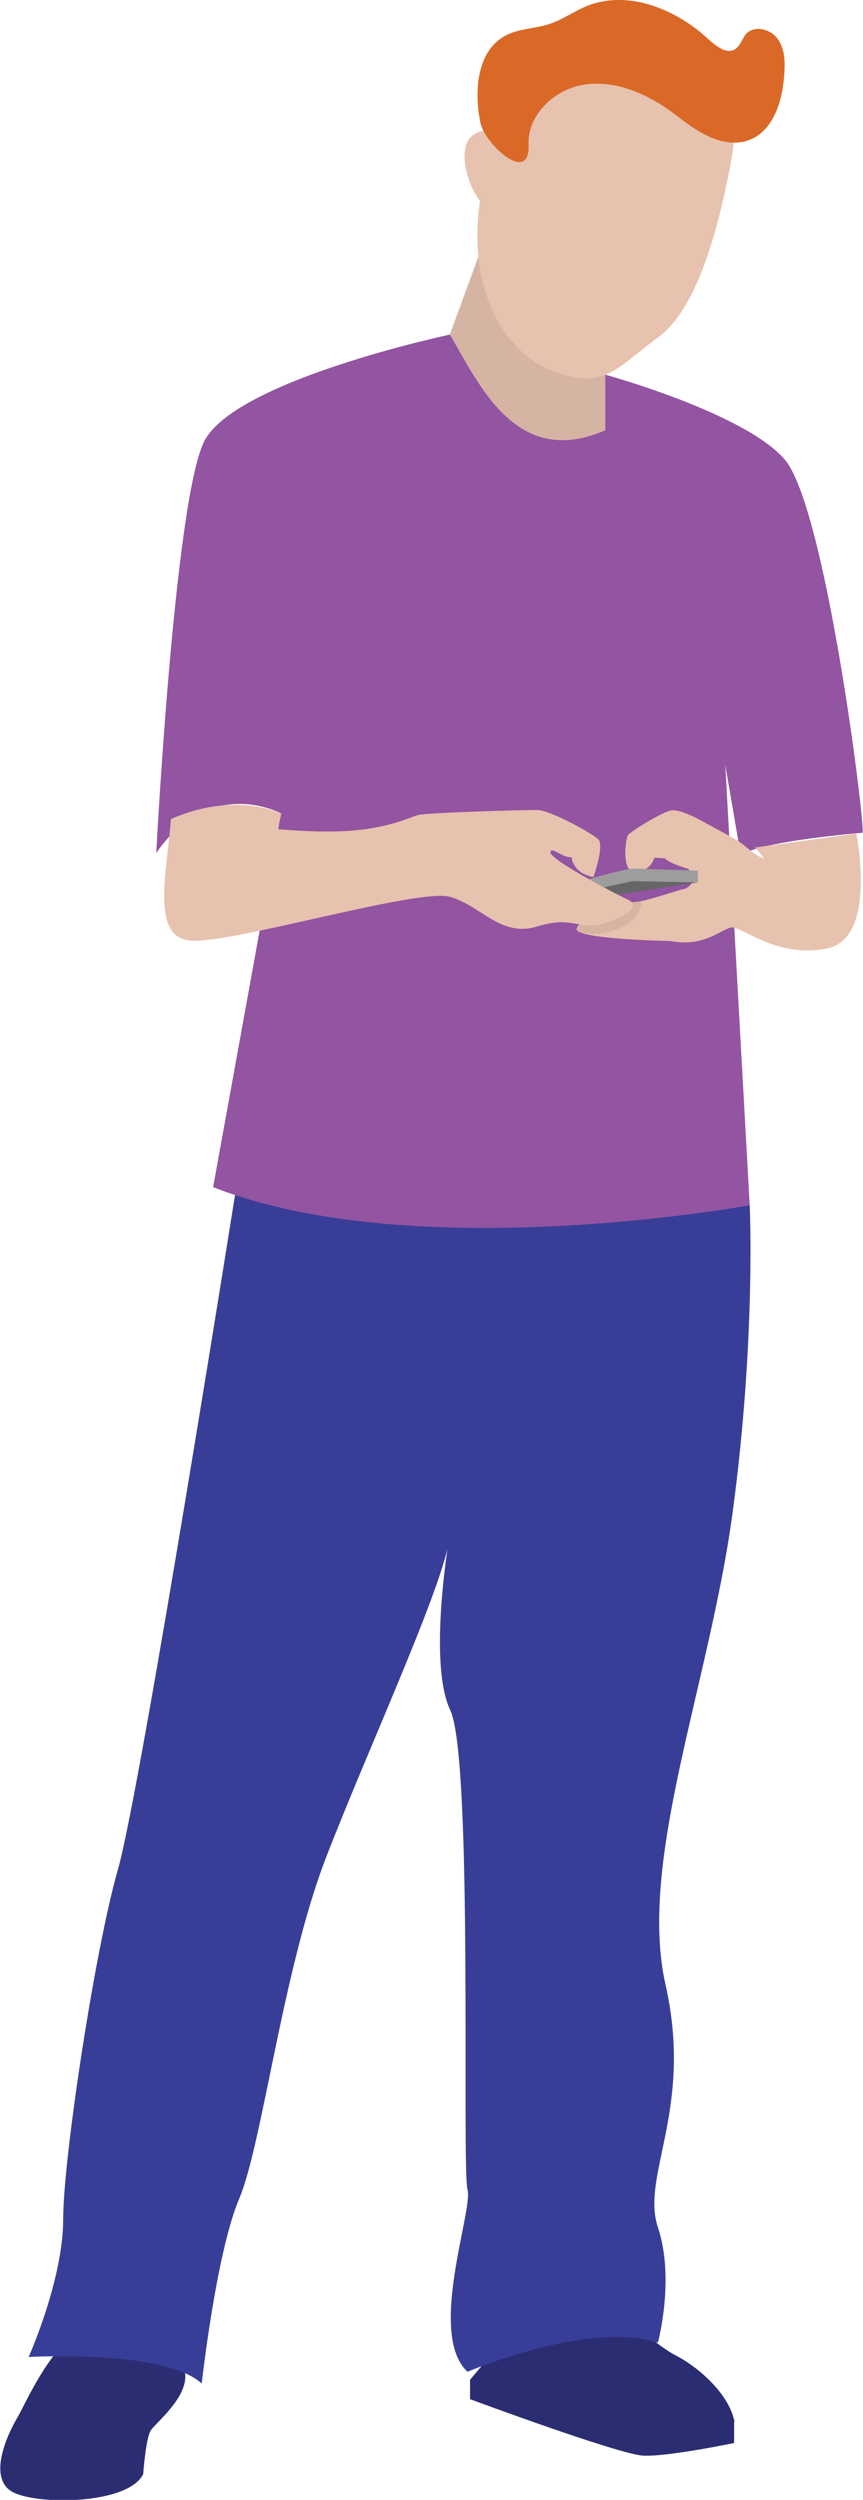 <?xml version="1.0" encoding="utf-8"?>
<!-- Generator: Adobe Illustrator 23.0.3, SVG Export Plug-In . SVG Version: 6.00 Build 0)  -->
<svg version="1.1" xmlns="http://www.w3.org/2000/svg" xmlns:xlink="http://www.w3.org/1999/xlink" x="0px" y="0px" width="204.9px"
	 height="593.2px" viewBox="0 0 204.9 593.2" style="enable-background:new 0 0 204.9 593.2;" xml:space="preserve">
<g id="background">
</g>
<g id="Layer_1">
	<g>
		<path style="fill:#2B2D73;" d="M111.6,564.7v4.6c0,0,35.3,13.1,41.1,13.4c5.8,0.3,21.6-3,21.6-3v-4.9l-47.5-16.1L111.6,564.7z"/>
		<path style="fill:#2B2D73;" d="M111.6,564.7c6.4-7.6,17.1-21,32.3-19.2c0,0,10.7,10.4,16.5,13.4c5.8,3,12.8,9.4,14,15.8
			c0,0-7,4.9-16.8,4.9c-9.8,0-18.3-3-20.4-6.4c-2.1-3.4-7.6-8.2-12.8-8.2S111.6,564.7,111.6,564.7z"/>
		<path style="fill:#2B2D73;" d="M26,550.5c-11.6,0-19.2,18.6-21.9,23.2s-6.7,14-1.5,17.4s27.7,3.4,31.4-4c0,0,0.6-8.5,1.8-10.4
			c1.2-1.8,8.2-7.3,8.2-12.8C44,558.4,33,550.5,26,550.5z"/>
		<path style="fill:#383E98;" d="M56.8,277.3c0,0-23.3,147.1-28.8,166.3s-13,68.6-13,83s-8.2,32.7-8.2,32.7s32.2-1.9,41.1,6.3
			c0,0,3.4-30.9,8.9-43.9s10.3-54.2,20.6-80.9c10.3-26.7,29.5-67.9,29.5-77.5c0,0-5.5,30.9,0,42.5c5.5,11.7,2.7,109,4.1,113.8
			c1.4,4.8-9.6,34.3,0,43.2c0,0,28.8-12.3,45.2-6.9c0,0,4.1-15.1,0-27.4c-4.1-12.3,8.5-28.1,1.8-57.6c-6.6-29.5,10.5-71.3,16-112.4
			c5.5-41.1,4-72.5,4-72.5L56.8,277.3z"/>
		<path style="fill:#E7C2AF;" d="M114.5,48.4c-3.6-4.1-5.9-13-2.6-16c3.3-3,7,0,7,0L114.5,48.4z"/>
		<polygon style="fill:#D5B4A4;" points="116,54.3 106.8,79.4 120.3,114.9 135.4,117 143.7,102.1 143.7,82 		"/>
		<path style="fill:#E7C2AF;" d="M135.2,89.3C116.6,85,108.9,62.5,115.9,39s18.6-29.1,28.3-28.5c9.8,0.6,33,7,29.6,26.5
			c-3.4,19.1-8.8,36.7-17.6,43.1C147.3,86.6,144.3,91.4,135.2,89.3z"/>
		<path style="fill:#9354A1;" d="M106.8,79.4c6.9,11.6,15.7,32,36.9,22.7V88.9c0,0,32.8,9,42.5,20c9.8,11,19.2,86.5,18.6,88.7
			c0,0-25.6,2.1-28.9,5.5l-3.7-21.6L178,286c0,0-79.2,14.6-127.4-4.3l16.1-88.7c0,0-16.8-9.1-29.6,9.4c0,0,4.3-82.9,11.3-97.5
			S106.8,79.4,106.8,79.4z"/>
		<path style="fill:#DA6927;" d="M125.5,34.3c-0.3-7,6.1-13.1,13.1-14.2c6.9-1.1,14,1.7,19.8,5.7c3,2.1,5.7,4.5,8.9,6.1
			c3.2,1.7,7,2.6,10.4,1.4c5.9-2.1,8.1-9.3,8.5-15.6c0.2-2.9,0.2-6-1.5-8.4s-5.5-3.4-7.5-1.3c-1,1.1-1.4,2.9-2.7,3.7
			c-2,1.2-4.4-0.7-6.2-2.3c-7.7-7.2-19.1-11.9-28.9-8c-3.2,1.3-6,3.4-9.3,4.4c-3.2,1-6.8,1-9.8,2.5c-7.4,3.7-7.7,13.9-6.2,21
			C115.2,34.2,125.9,44.1,125.5,34.3z"/>
		<path style="fill:#E7C2AF;" d="M150.4,206.8c-2.8-0.3-1.9-7.7-1.3-8.6c0.6-0.9,8.2-5.6,10.3-5.9c2.1-0.3,6.2,1.9,8.7,3.3
			c2.5,1.4,5.8,3.1,7.2,4c1.4,0.8,4.5,4,6.1,4l-2.1-2.5l24-3.3c0,0,5.2,25-7.1,27.3c-12.3,2.3-20.2-5.6-22.7-5
			c-2.5,0.6-6.5,4.7-14.3,3.2c0,0-22.7-0.4-22.3-2.9c0.5-2.5,10.8-6.3,13.4-6.3s10.6-2.9,11.9-3.1c1.3-0.2,2.1-1.5,2.1-1.5l-0.8-3.3
			c0,0-4.6-1.3-5.6-2.5l-2.5-0.2C155.4,203.5,154.4,207.2,150.4,206.8z"/>
		<path style="fill:#9D9D9D;" d="M138.9,208.9c0,0,7.5-2.3,11.3-2.8c3.6,0.1,15.5,0.5,15.5,0.5v2.8l-15.5-0.3l-7.7,1.7L138.9,208.9z
			"/>
		<polygon style="fill:#666667;" points="165.6,209.4 150.1,209.1 142.4,210.8 145.2,212.5 		"/>
		<path style="fill:#D5B4A4;" d="M138.3,221.4c4.5,1.1,13.8-1.4,14-7.6c0,0-0.7,0.2-2.6,0.3c-1.9,0.1-11.5,4.3-12.1,5.3
			C137,220.4,136.5,221,138.3,221.4z"/>
		<path style="fill:#E7C2AF;" d="M40.6,194.3c-1.2,14-4.6,28,4.6,28.9s54.1-12.5,61.6-10.4s12.1,9.8,20.9,7
			c8.8-2.7,9.8,1.4,16.3-0.9c6.6-2.3,7.8-4.3,4.7-5.6c-3-1.4-18-9.3-18-11s3,1.4,5,1.1c0,0,0.2,3.8,5.2,4.7c0,0,2.7-7.5,1.1-9
			c-1.7-1.5-11.4-6.9-14.5-6.9s-25.9,0.6-28.2,1.2c-2.3,0.6-7,3.2-17.2,3.8c-10.2,0.6-24.9-1.3-26.4-1.7
			C49.3,194,40.6,194.3,40.6,194.3z"/>
		<path style="fill:#E7C2AF;" d="M65,200.4l1.8-7.3c0,0-10.6-5.5-26.1,1.2"/>
	</g>
</g>
</svg>
